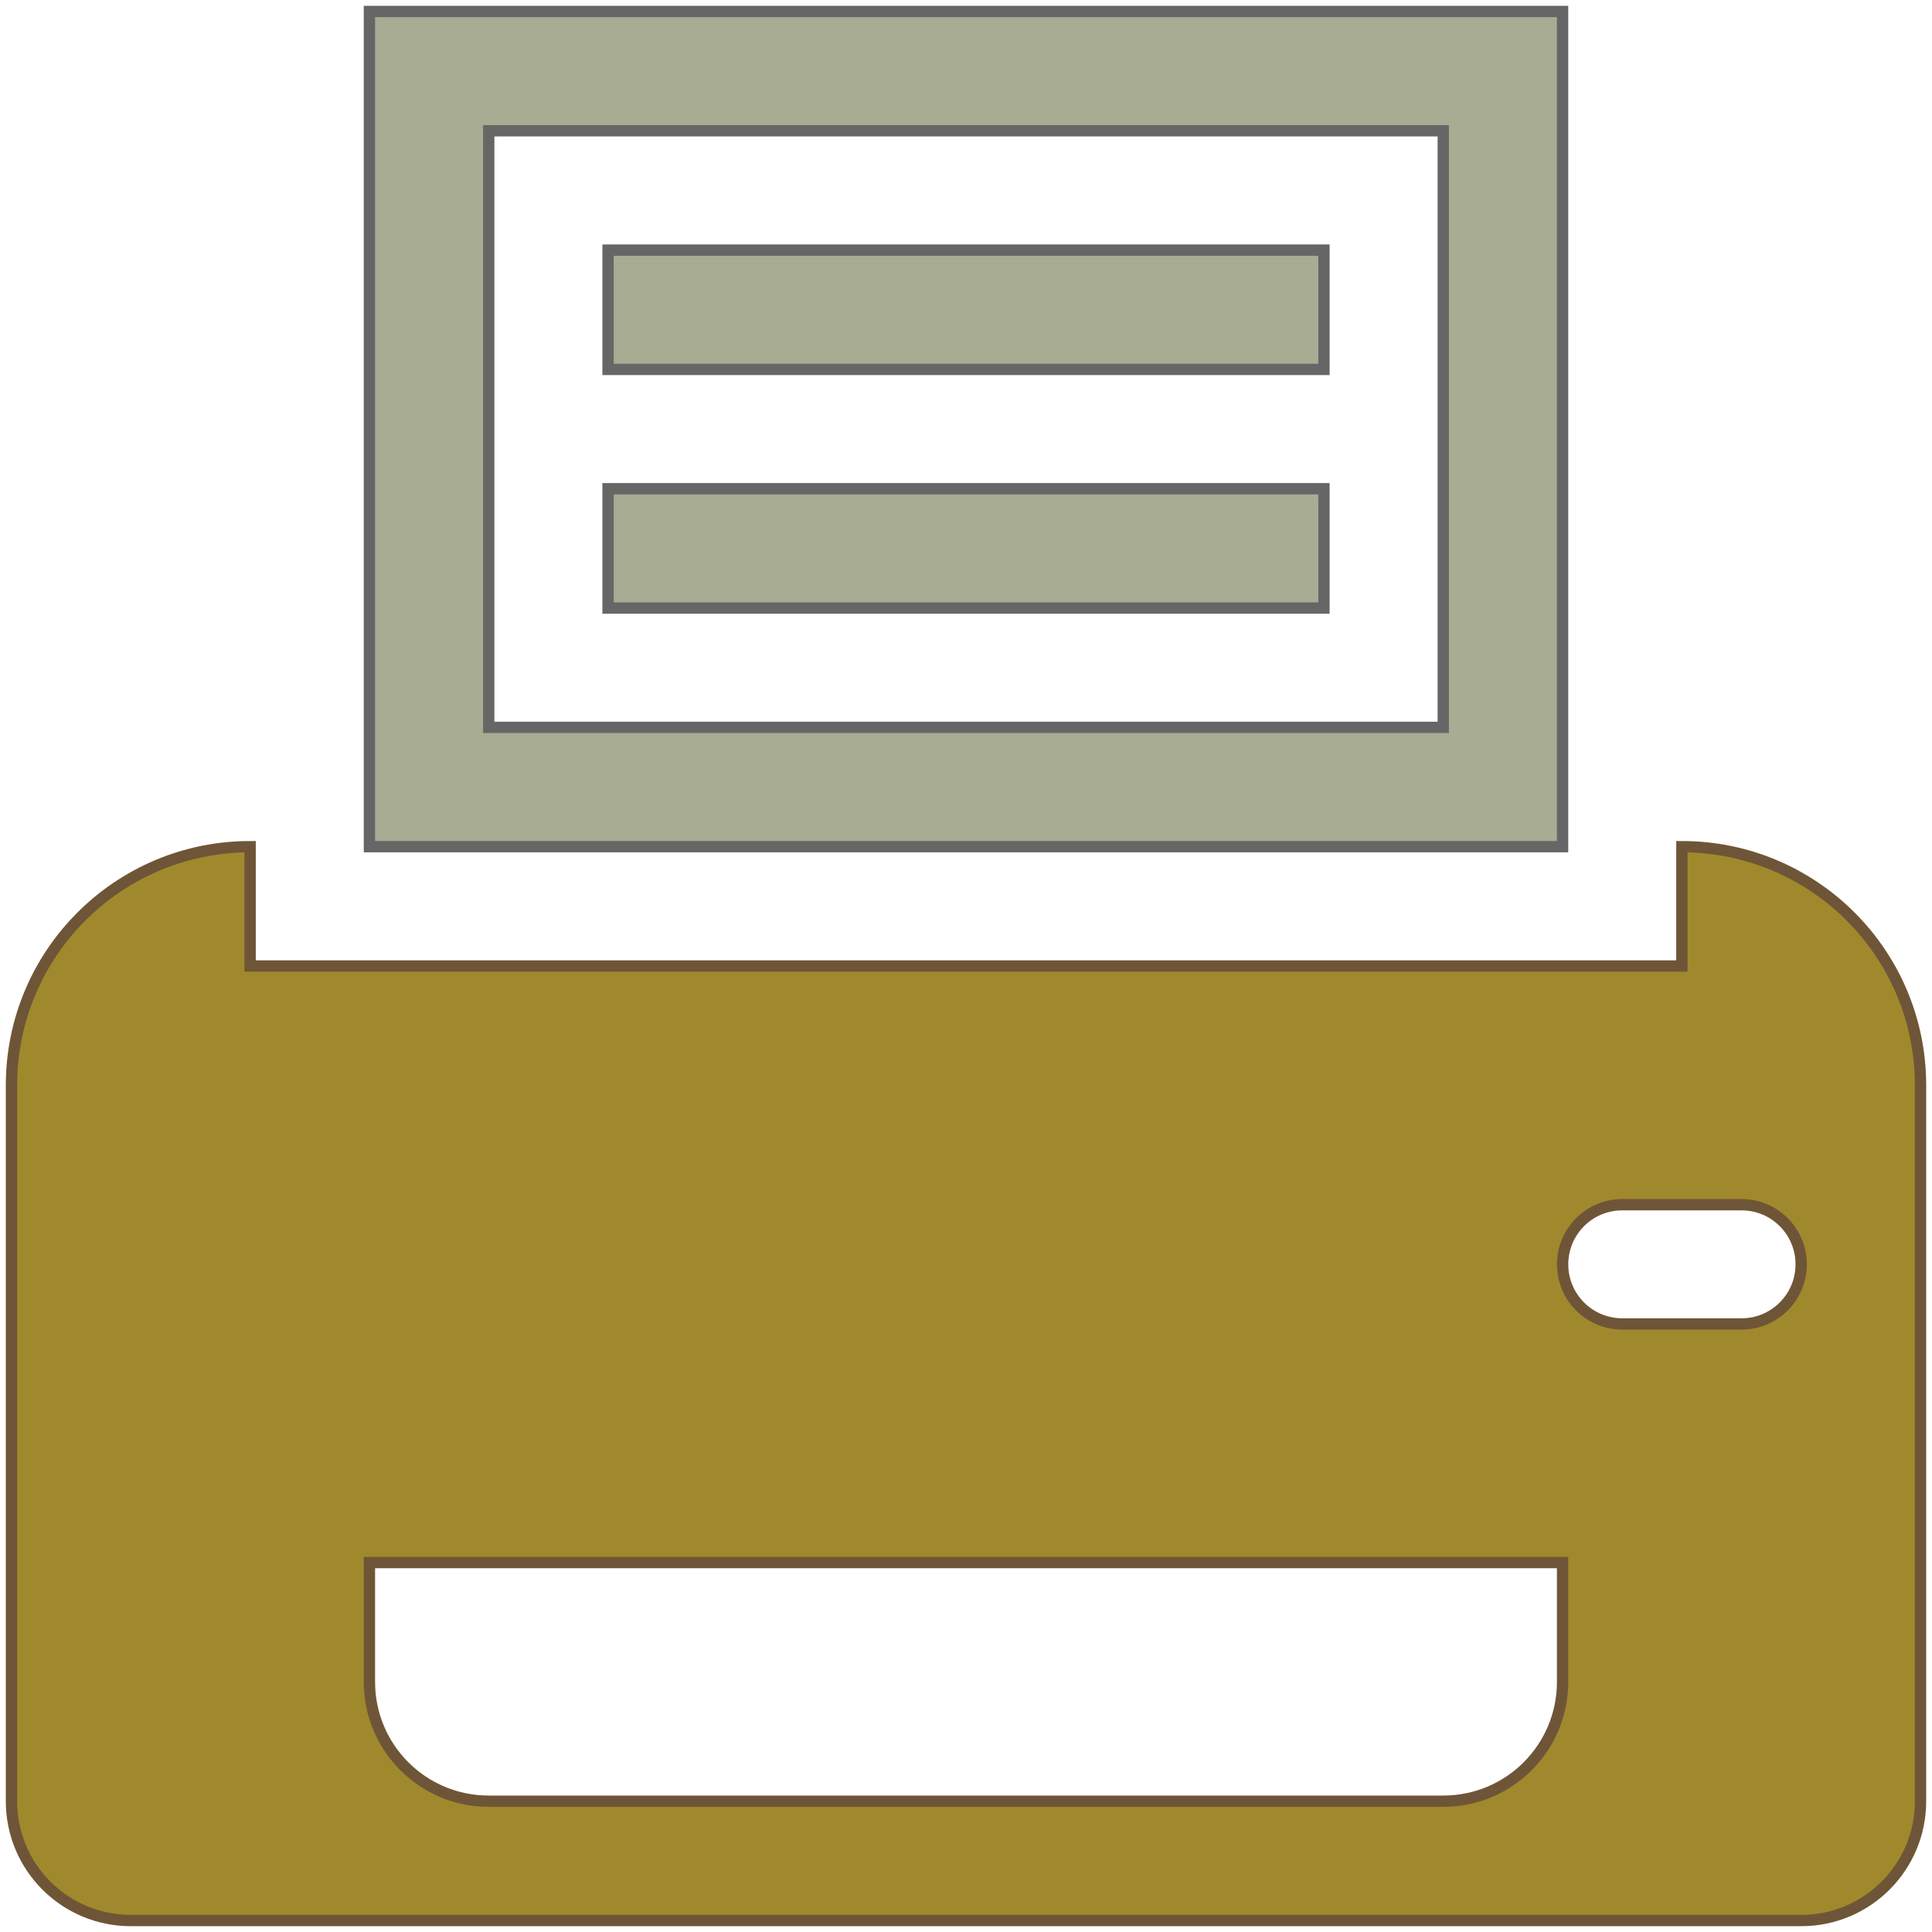 <svg xmlns="http://www.w3.org/2000/svg" width="512" height="512"><g stroke-width="3"><path d="M414.1 3.04H97.9v221.34H414.1zm-31.62 189.72H129.52V34.66H382.48z" fill="#a7ac93" stroke="#666"/><path d="M445.72 224.38V256H66.28v-31.62c-34.925 0-63.24 28.316-63.24 63.24v189.72c0 17.478 14.143 31.62 31.62 31.62H477.34c17.478 0 31.62-14.142 31.62-31.62V287.62c0-34.924-28.316-63.24-63.24-63.24zM414.1 445.72c0 17.478-14.142 31.62-31.62 31.62H129.52c-17.478 0-31.62-14.142-31.62-31.62V414.1H414.1zm47.43-94.86h-31.62c-8.74 0-15.8-7.07-15.8-15.8s7.07-15.8 15.8-15.8h31.62c8.74 0 15.8 7.07 15.8 15.8s-7.07 15.8-15.8 15.8z" fill="#a0892c" stroke="#6f5537"/><path d="M161.14 66.28h189.72V97.9H161.14zm0 63.24h189.72v31.62H161.14z" stroke="#666" fill="#a7ac93"/></g></svg>